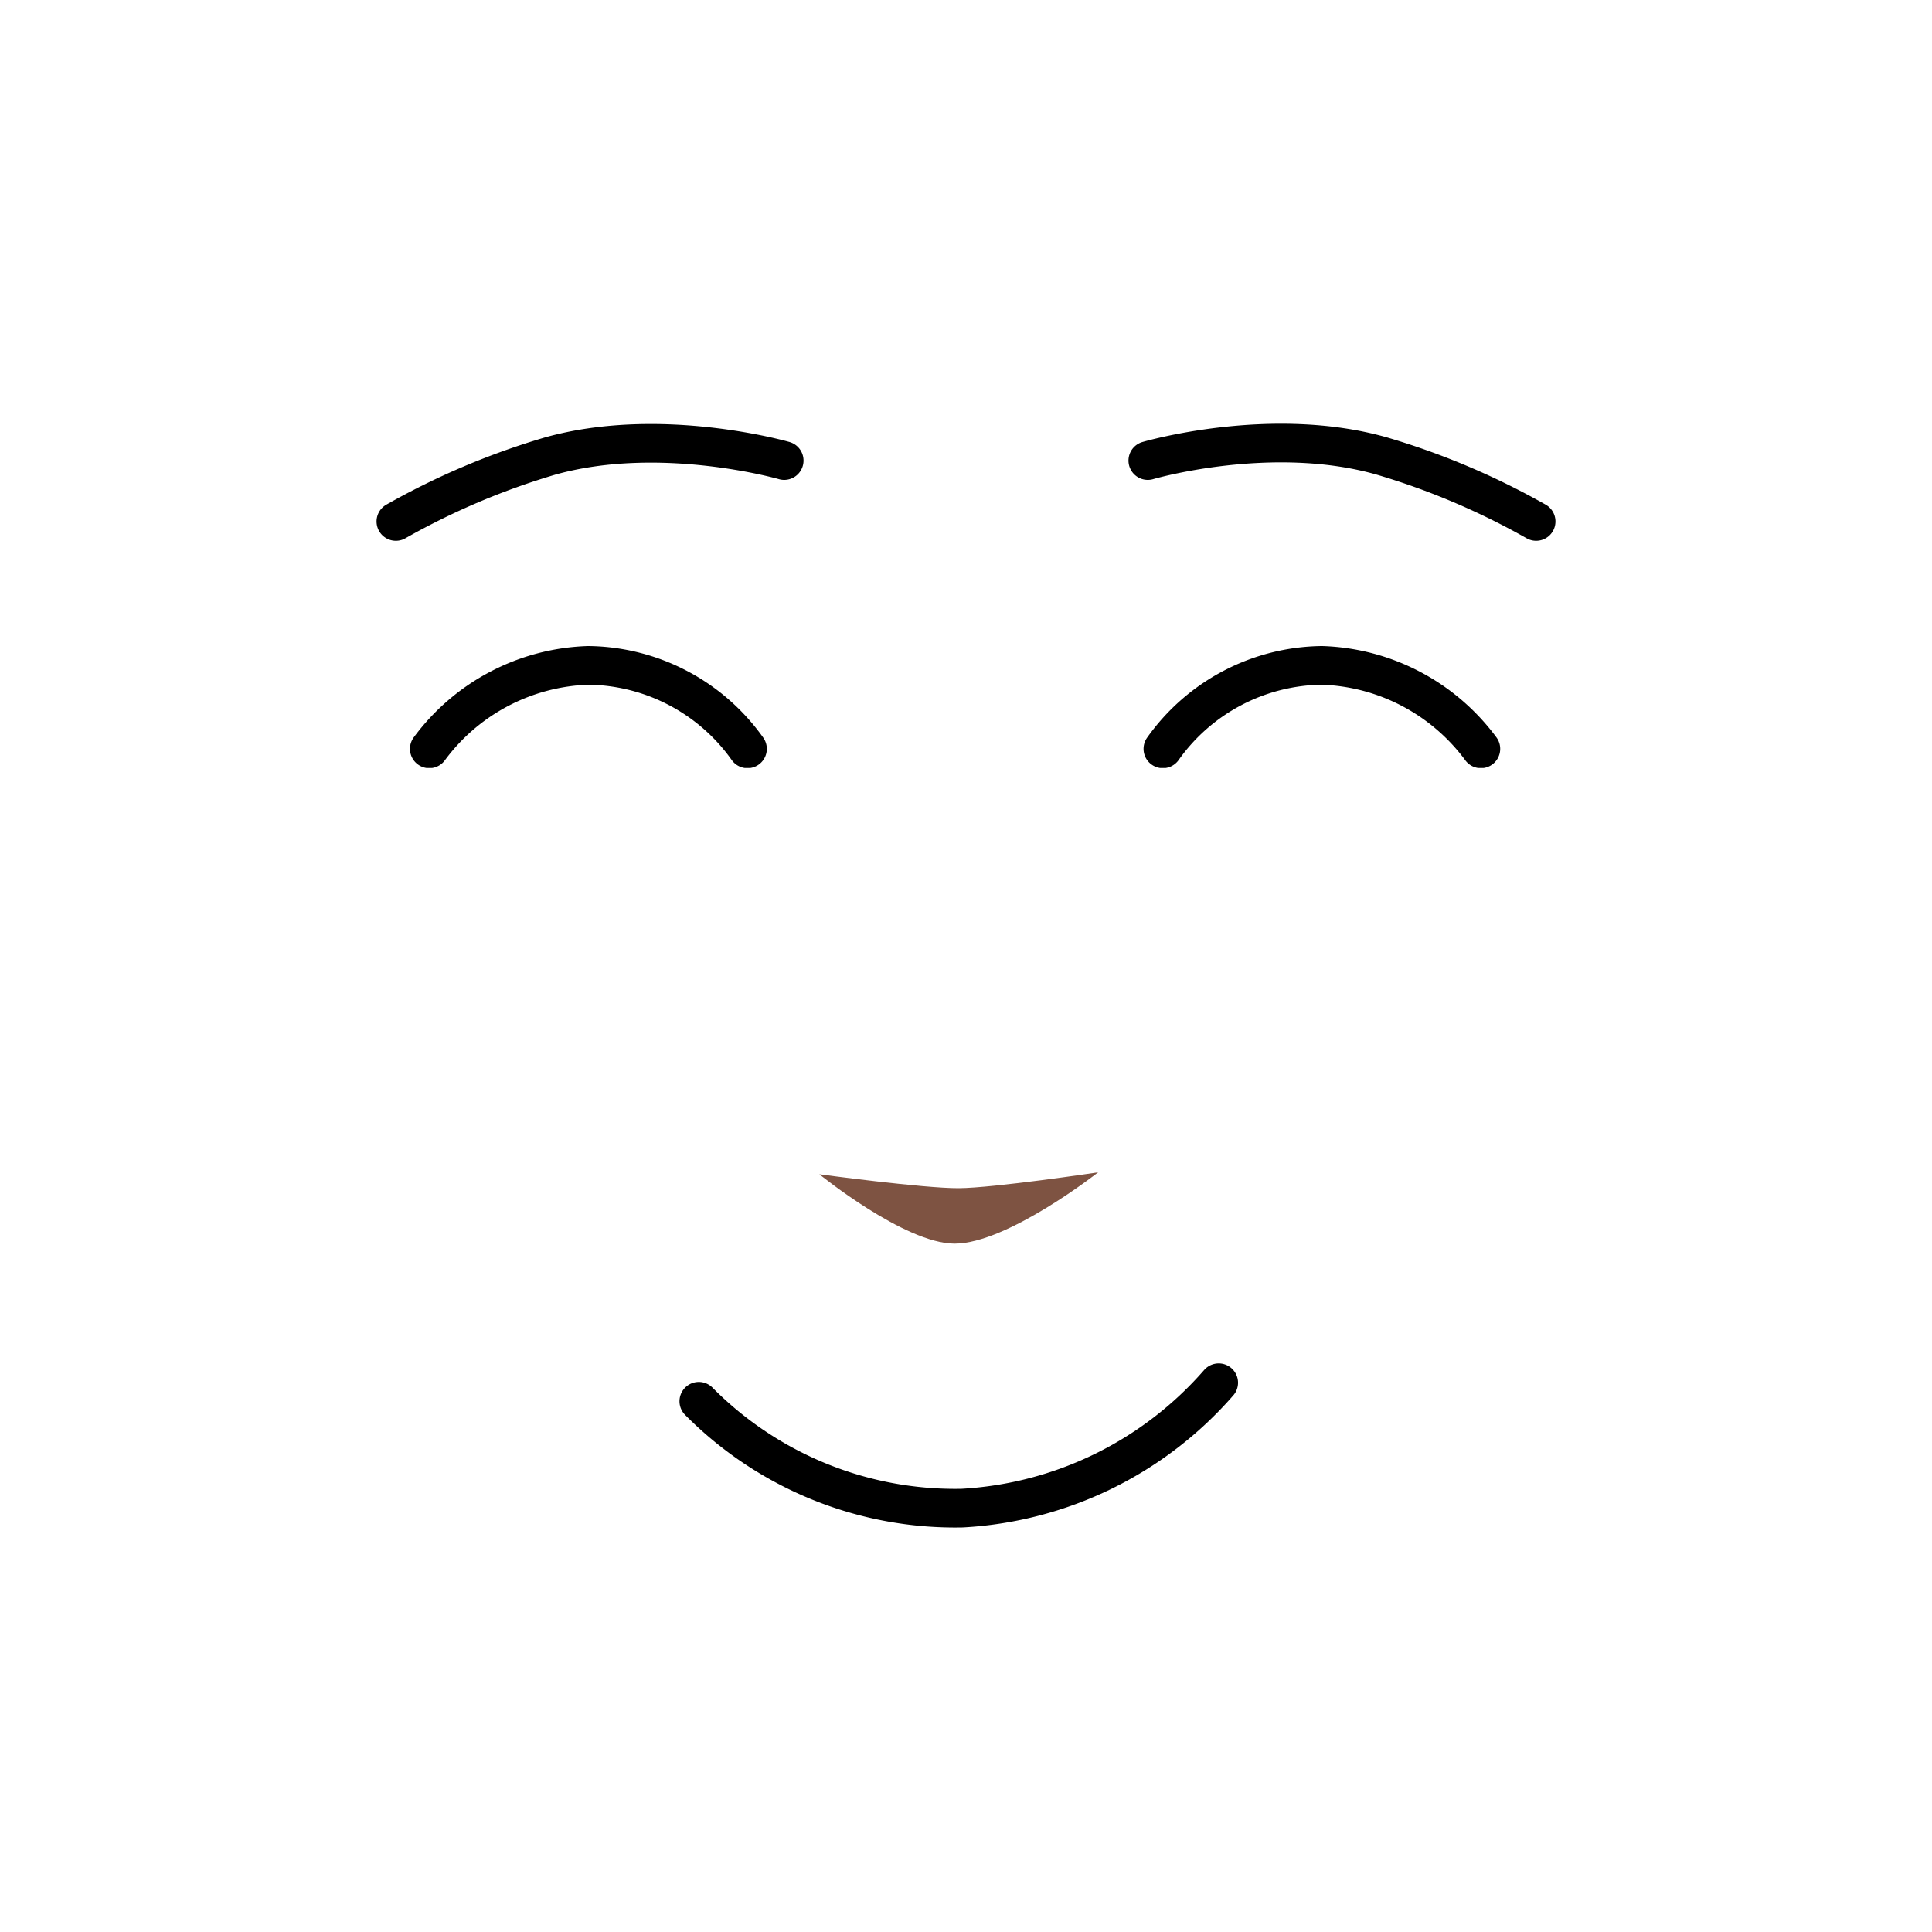 <svg xmlns="http://www.w3.org/2000/svg" xmlns:xlink="http://www.w3.org/1999/xlink" viewBox="0 0 100 100"><defs><style>.cls-1,.cls-3{fill:none;}.cls-2{clip-path:url(#clip-path);}.cls-3{stroke:#000;stroke-linecap:round;stroke-miterlimit:10;stroke-width:2px;}.cls-4{clip-path:url(#clip-path-2);}.cls-5{clip-path:url(#clip-path-3);}.cls-6{clip-path:url(#clip-path-4);}.cls-7{fill:#7e5342;}</style><clipPath id="clip-path"><rect class="cls-1" x="59.19" y="33.44" width="18.47" height="6.31"/></clipPath><clipPath id="clip-path-2"><rect class="cls-1" x="21.22" y="33.44" width="18.47" height="6.31"/></clipPath><clipPath id="clip-path-3"><rect class="cls-1" x="19.44" y="21.93" width="22.15" height="6.06"/></clipPath><clipPath id="clip-path-4"><rect class="cls-1" x="58.41" y="21.93" width="22.15" height="6.06"/></clipPath></defs><g id="Calque_3" data-name="Calque 3"><g class="cls-2"><path class="cls-3" d="M60.19,38.76a10.24,10.24,0,0,1,8.23-4.32,10.65,10.65,0,0,1,8.23,4.32"/></g><g class="cls-4"><path class="cls-3" d="M38.69,38.76a10.24,10.24,0,0,0-8.24-4.32,10.65,10.65,0,0,0-8.23,4.32"/></g><g class="cls-5"><path class="cls-3" d="M40.59,23.84S34.23,22,28.49,23.6a38.08,38.08,0,0,0-8,3.39"/></g><g class="cls-6"><path class="cls-3" d="M59.41,23.84s6.36-1.87,12.1-.24a38.08,38.08,0,0,1,8,3.39"/></g><path class="cls-7" d="M56.84,60.68s-4.7,3.69-7.43,3.69c-2.58,0-7-3.59-7-3.59s5.4.73,7.21.72S56.84,60.68,56.84,60.68Z"/><path class="cls-3" d="M36.17,72.53a18.68,18.68,0,0,0,13.62,5.53,19,19,0,0,0,13.29-6.49"/></g></svg>